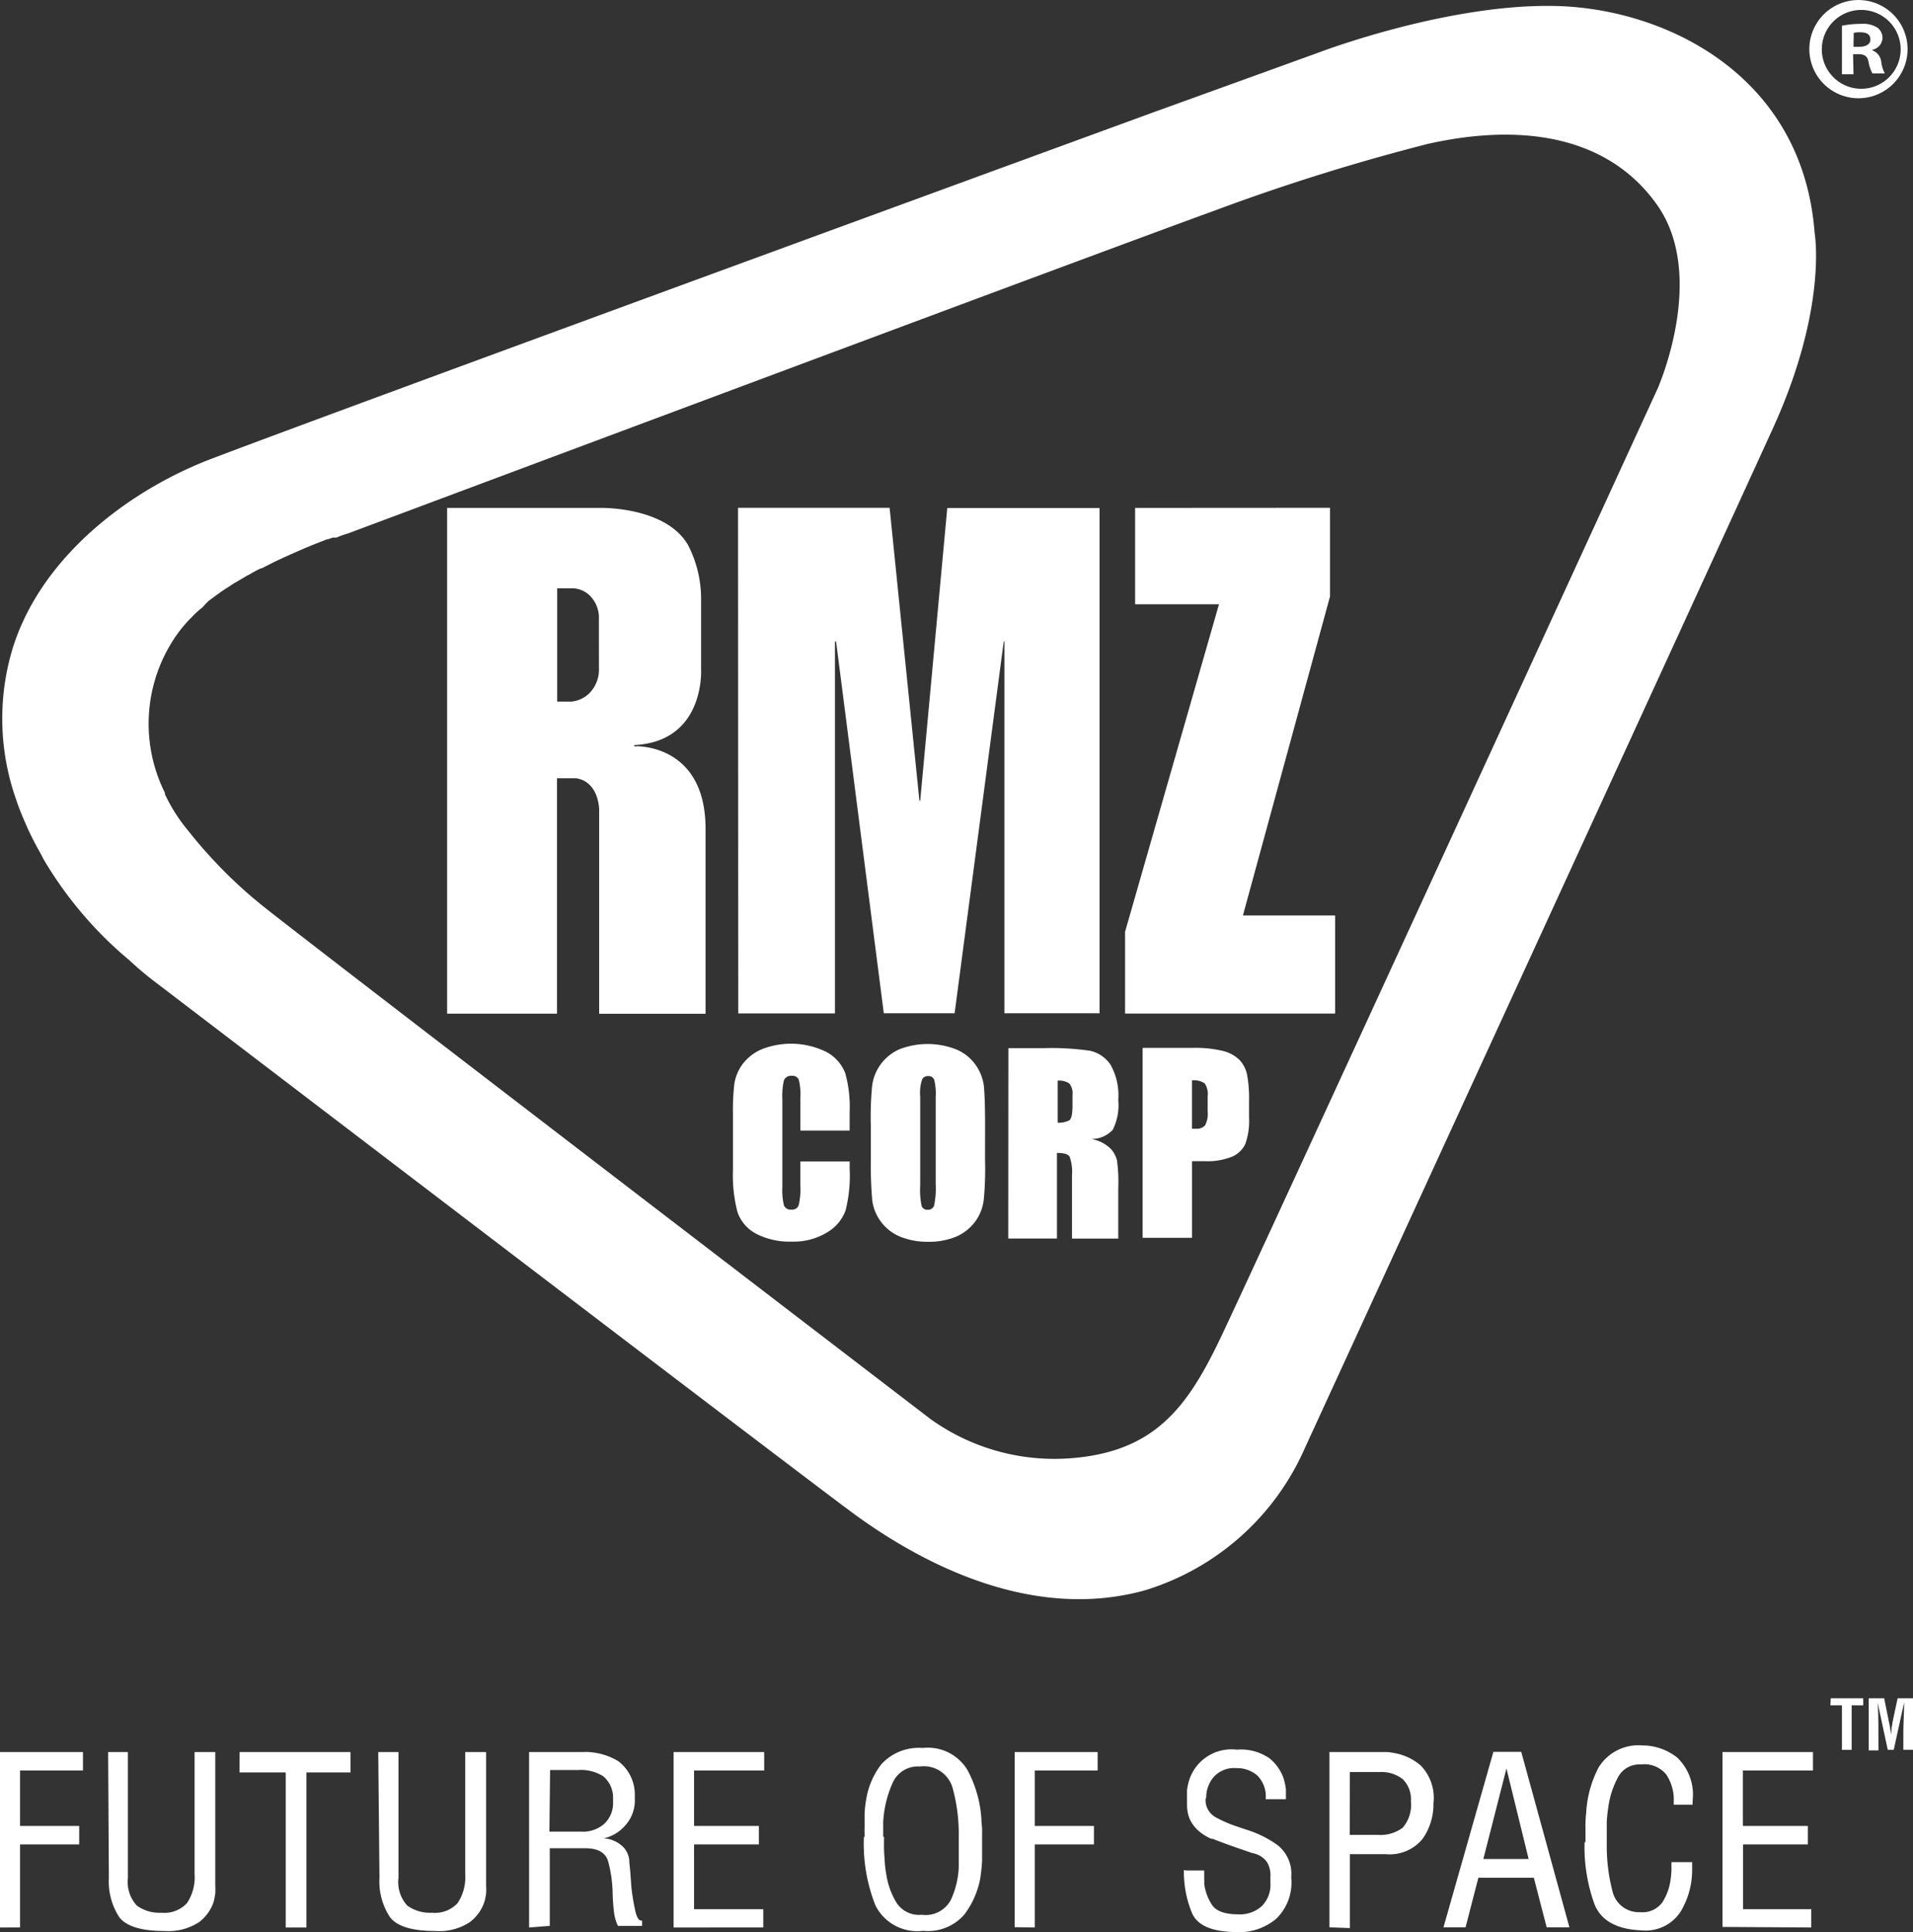 <svg id="rmz-logo" xmlns="http://www.w3.org/2000/svg" width="111.605" height="112.726" viewBox="0 0 111.605 112.726">
  <rect x="0" y="0" width="111.605" height="112.726" fill="#333333" stroke="none"/>
  <path id="Path_1" data-name="Path 1" d="M193.8,152.617s-23.7,51.637-25.613,55.634-3.815,6.612-8.708,6.99a12.409,12.409,0,0,1-8.189-2.278s-37.665-28.842-39.094-30.048a26.62,26.62,0,0,1-2.777-2.6c-.506-.546-.917-1.025-1.267-1.463l-.189-.236a9.883,9.883,0,0,1-1.348-2.116.412.412,0,0,0,0-.081,9.025,9.025,0,0,1,.849-9.436c.155-.2.324-.4.5-.593.067-.074.135-.128.2-.2a5.1,5.1,0,0,1,.384-.377c.081-.074.175-.148.263-.216a4.917,4.917,0,0,1,.364-.384l.27-.2.438-.317.256-.175c.168-.1.33-.209.492-.317l.209-.121.573-.337a.749.749,0,0,1,.128-.061,6.392,6.392,0,0,1,.674-.364h.047l.714-.364h0c.674-.324,1.348-.613,1.874-.843h0l.31-.128.115-.047.809-.317h.054l.27-.094h.216a4.852,4.852,0,0,1,.674-.243c10.67-3.99,44.122-16.5,50.4-18.778a122.241,122.241,0,0,1,12.571-3.943c5.338-1.206,10.481-.573,13.4,3.552s.074,10.609.074,10.609m9.12-8.938c-.674-9.207-8.641-13.083-14.99-13.272s-13.912,2.7-13.912,2.7l-9.652,3.491s-48.463,17.72-55.075,20.261c-4.86,1.874-10.07,5.871-11.6,11.364a14.155,14.155,0,0,0,.29,8.446c.047.142.094.283.148.431q.189.506.425,1.031c.047.108.094.222.148.337.216.458.458.93.728,1.4l.169.33a22.687,22.687,0,0,0,4.866,5.77l.094.074a18.779,18.779,0,0,0,1.6,1.348s36.863,28.141,40.549,30.87,10.292,6.484,17.147,4.577a14.961,14.961,0,0,0,9.335-8.324s24.137-52.527,27.312-59.51,2.42-11.324,2.42-11.324" transform="translate(-96.994 -130.162)" fill="#fff"/>
  <path id="Path_2" data-name="Path 2" d="M144.487,183.3a1.955,1.955,0,0,1-.519,1.429,1.719,1.719,0,0,1-1.1.532h-.816v-6.612h.849a1.49,1.49,0,0,1,1.065.438,1.827,1.827,0,0,1,.519,1.18Zm2.211,4.577c-.256,0-.128-.081-.128-.081,4.132-.222,3.876-4.428,3.876-4.428V179.15a6.841,6.841,0,0,0-.762-3.026c-1.3-2.245-5.082-2.164-5.082-2.164H135.63v29.509h6.41V189.732h1.112c1.348.209,1.348,1.833,1.348,1.833v11.91h6.208V192.691c0-4.806-3.781-4.826-4.044-4.826" transform="translate(-109.545 -144.326)" fill="#fff"/>
  <path id="Path_3" data-name="Path 3" d="M76.087,43.963,74.509,61.037h-.047L72.723,43.95H63.88l.013,29.5h5.642v-21.7H69.6l2.784,21.69h4.132l2.865-21.69h.04v21.69H84.97V43.963Z" transform="translate(-20.823 -14.323)" fill="#fff"/>
  <path id="Path_4" data-name="Path 4" d="M97.966,43.957v5.621h4.893L97.38,68.687v4.772h12.254V67.736h-5.379l5.082-18.617V43.95Z" transform="translate(-31.743 -14.323)" fill="#fff"/>
  <path id="Path_5" data-name="Path 5" d="M167.175,225.41H164.3v-1.928a3.465,3.465,0,0,0-.094-1.051.4.4,0,0,0-.411-.216.445.445,0,0,0-.452.256,4.044,4.044,0,0,0-.094,1.092v5.156a3.78,3.78,0,0,0,.094,1.058.418.418,0,0,0,.438.243.4.4,0,0,0,.418-.243,4.044,4.044,0,0,0,.1-1.166v-1.4h2.878v.431a8.257,8.257,0,0,1-.243,2.44,2.46,2.46,0,0,1-1.072,1.267,3.734,3.734,0,0,1-2.056.539,4.253,4.253,0,0,1-2.083-.458,2.265,2.265,0,0,1-1.092-1.267,8.507,8.507,0,0,1-.263-2.447v-3.235a13.482,13.482,0,0,1,.081-1.8,2.6,2.6,0,0,1,.485-1.153,2.743,2.743,0,0,1,1.132-.87,4.663,4.663,0,0,1,3.761.169,2.386,2.386,0,0,1,1.092,1.233,7.353,7.353,0,0,1,.256,2.285Z" transform="translate(-117.607 -159.447)" fill="#fff"/>
  <path id="Path_6" data-name="Path 6" d="M176.086,223.437a3.242,3.242,0,0,0-.088-.984.344.344,0,0,0-.351-.216.384.384,0,0,0-.344.175,2.42,2.42,0,0,0-.121,1.025v5.177a4.631,4.631,0,0,0,.081,1.193.337.337,0,0,0,.364.229.357.357,0,0,0,.371-.263,5.042,5.042,0,0,0,.088-1.24Zm2.878,3.647a18.979,18.979,0,0,1-.074,2.366,2.7,2.7,0,0,1-.492,1.267,2.763,2.763,0,0,1-1.119.89,4.165,4.165,0,0,1-1.645.3,4.307,4.307,0,0,1-1.6-.29,2.675,2.675,0,0,1-1.651-2.137,23.906,23.906,0,0,1-.081-2.4v-1.9a18.8,18.8,0,0,1,.074-2.359,2.7,2.7,0,0,1,1.618-2.157,4.576,4.576,0,0,1,3.242,0,2.575,2.575,0,0,1,1.139.869,2.7,2.7,0,0,1,.519,1.267c.047.458.074,1.254.074,2.393Z" transform="translate(-121.497 -159.455)" fill="#fff"/>
  <path id="Path_7" data-name="Path 7" d="M187.085,222.6v2.467a1.348,1.348,0,0,0,.674-.135c.128-.088.189-.377.189-.863v-.613a.93.93,0,0,0-.182-.674,1.065,1.065,0,0,0-.674-.168m-2.885-1.894h2.022a15.379,15.379,0,0,1,2.757.155,1.948,1.948,0,0,1,1.18.809,3.653,3.653,0,0,1,.452,2.063,3.208,3.208,0,0,1-.324,1.739,1.692,1.692,0,0,1-1.267.532,2.123,2.123,0,0,1,1.153.573,1.631,1.631,0,0,1,.364.674,9.475,9.475,0,0,1,.074,1.638v2.925h-2.7v-3.687a2.635,2.635,0,0,0-.142-1.1c-.094-.142-.337-.209-.735-.209v4.995H184.2Z" transform="translate(-125.378 -159.565)" fill="#fff"/>
  <path id="Path_8" data-name="Path 8" d="M198.708,222.592v2.824h.216a.674.674,0,0,0,.546-.189,1.456,1.456,0,0,0,.155-.816v-.9a1.079,1.079,0,0,0-.175-.741,1.1,1.1,0,0,0-.741-.175M195.83,220.7h2.9a6.874,6.874,0,0,1,1.806.182,2.09,2.09,0,0,1,.957.532,1.793,1.793,0,0,1,.431.849,7.623,7.623,0,0,1,.115,1.537v.964a3.983,3.983,0,0,1-.222,1.55,1.5,1.5,0,0,1-.809.748,3.861,3.861,0,0,1-1.523.249h-.775v4.469H195.83Z" transform="translate(-129.169 -159.561)" fill="#fff"/>
  <path id="Path_9" data-name="Path 9" d="M256.116,132.728h.31c.364,0,.674-.121.674-.418s-.189-.431-.607-.431a1.414,1.414,0,0,0-.364.034Zm0,1.6h-.674v-2.831a5.394,5.394,0,0,1,1.092-.108,1.564,1.564,0,0,1,.991.229.762.762,0,0,1,.283.607.735.735,0,0,1-.593.674v.034a.8.8,0,0,1,.519.674,2.022,2.022,0,0,0,.209.674h-.721a2.184,2.184,0,0,1-.229-.674c-.054-.317-.229-.452-.586-.452h-.317Zm.431-3.754a2.3,2.3,0,1,0,.04,0Zm0-.573a2.865,2.865,0,1,1-2.6,1.389A2.865,2.865,0,0,1,256.547,130Z" transform="translate(-147.982 -129.995)" fill="#fff"/>
  <path id="Path_10" data-name="Path 10" d="M96.93,291.709V281.471h4.84v1.078H98.1v3.235h3.451v1.078H98.1v4.846Zm6.309-10.238h1.153v7.347a2.022,2.022,0,0,0,.526,1.618,2.238,2.238,0,0,0,1.429.411,1.786,1.786,0,0,0,1.49-.559,2.7,2.7,0,0,0,.445-1.685v-7.131h1.207v7.772a4.3,4.3,0,0,1,0,.479,3.551,3.551,0,0,1-.108.532,2.474,2.474,0,0,1-.843,1.146,3.282,3.282,0,0,1-2.022.512c-1.348,0-2.231-.276-2.635-.816a3.829,3.829,0,0,1-.6-2.278Zm7.67,0h6.471v1.193h-2.575v9.045H113.6v-9.045h-2.7Zm8.088,0h1.18v7.347a2.022,2.022,0,0,0,.519,1.618,2.251,2.251,0,0,0,1.429.411,1.793,1.793,0,0,0,1.5-.559,2.7,2.7,0,0,0,.445-1.685v-7.131h1.22v7.772a4.18,4.18,0,0,1,0,.479,2.884,2.884,0,0,1-.115.532,2.427,2.427,0,0,1-.843,1.146,3.249,3.249,0,0,1-2.022.512c-1.348,0-2.231-.276-2.635-.816a3.781,3.781,0,0,1-.607-2.278Zm8.8,10.238V281.471h3.222a1.168,1.168,0,0,1,.216,0,3.761,3.761,0,0,1,1.773.539,2.453,2.453,0,0,1,.957,2.022v.2a2.157,2.157,0,0,1-.506,1.463,2.352,2.352,0,0,1-1.119.762.943.943,0,0,1-.162.04h-.04l.29.047a1.526,1.526,0,0,1,.324.108,1.645,1.645,0,0,1,.532.357,1.3,1.3,0,0,1,.357.755c0,.2.04.438.061.714s.04.559.061.849a12.432,12.432,0,0,0,.216,1.348c.088.425.209.634.364.634h.047v.31h-1.409a2.575,2.575,0,0,1-.236-.863c-.04-.317-.061-.674-.074-1a.128.128,0,0,0,0-.054.127.127,0,0,1,0-.054,7.739,7.739,0,0,0-.256-1.773q-.209-.789-1.348-.789h-2.063v4.529Zm1.186-5.594h1.847a1.86,1.86,0,0,0,1.348-.452,1.651,1.651,0,0,0,.519-1.26v-.27a1.624,1.624,0,0,0-.573-1.247,2.453,2.453,0,0,0-1.463-.364h-1.638Zm7.246,5.594V281.471h5.284v1.078h-4.091v3.235h3.781v1.078h-3.781v3.781h4.037v1.065Zm11.142-5.284v-.236a1.888,1.888,0,0,1,0-.27v-.843a6.258,6.258,0,0,1,.108-.923,4.5,4.5,0,0,1,.876-1.975,2.966,2.966,0,0,1,2.406-.944,2.7,2.7,0,0,1,2.615,1.294,6.983,6.983,0,0,1,.809,2.844c0,.2.034.391.04.586s0,.384,0,.573v1.254a9.192,9.192,0,0,1-.115,1.105,5.028,5.028,0,0,1-.93,2.076,2.817,2.817,0,0,1-2.4.937,2.725,2.725,0,0,1-2.777-1.483,9.793,9.793,0,0,1-.674-4m1.173,0a1.018,1.018,0,0,1,0,.175v.276a7.238,7.238,0,0,0,.034.8,6.194,6.194,0,0,0,.108.977,4.361,4.361,0,0,0,.58,1.6,1.55,1.55,0,0,0,1.436.721h.061a1.665,1.665,0,0,0,1.685-.876,5.029,5.029,0,0,0,.458-1.921v-1.759a10.164,10.164,0,0,0-.364-2.865,1.746,1.746,0,0,0-1.9-1.233,1.618,1.618,0,0,0-1.618,1.011,6.491,6.491,0,0,0-.526,2.224v.863m7.67,5.278V281.471h4.84v1.078H157.3v3.235h3.451v1.078H157.3v4.846Zm10-3.309h1.058a1.093,1.093,0,0,0,0,.148,1.4,1.4,0,0,0,0,.148v.229a1.341,1.341,0,0,1,0,.236,2.865,2.865,0,0,0,.445,1.233q.357.566,1.557.566a1.887,1.887,0,0,0,1.348-.472,1.739,1.739,0,0,0,.512-1.348v-.425a.383.383,0,0,0,0-.121,1.422,1.422,0,0,0-.216-.708,1.348,1.348,0,0,0-.843-.5l-1.031-.357c-.391-.135-.782-.283-1.186-.438l-.074-.034h-.088a2.8,2.8,0,0,1-.8-.512,2.064,2.064,0,0,1-.425-.553,1.867,1.867,0,0,1-.162-.485,2.7,2.7,0,0,1-.04-.452v-.222a.338.338,0,0,0,0-.081.671.671,0,0,1,0-.121V283.7a3.059,3.059,0,0,1,.061-.344,2.588,2.588,0,0,1,2.844-2.022,2.925,2.925,0,0,1,1.907.506,2.608,2.608,0,0,1,.809,1.132,3.431,3.431,0,0,1,.148.674v.58H170.77a1.732,1.732,0,0,0-.492-1.389,1.8,1.8,0,0,0-1.213-.425,1.6,1.6,0,0,0-1.348.539,1.874,1.874,0,0,0-.418,1.18l-.034.081a1.139,1.139,0,0,0,.586,1.065,7.415,7.415,0,0,0,1.348.573l.27.094.29.094a6.268,6.268,0,0,1,1.719.876,2.137,2.137,0,0,1,.782,1.874,2.939,2.939,0,0,1-.869,2.406,3.37,3.37,0,0,1-1.914.782.8.8,0,0,1-.175,0h-.182q-2.17,0-2.649-1.112a6.262,6.262,0,0,1-.472-2.467v-.04Zm8.365,3.316V281.471h3.282a1.731,1.731,0,0,1,.371.04,3.235,3.235,0,0,1,1.658.735,2.7,2.7,0,0,1,.755,2.224,3.471,3.471,0,0,1-.634,2.069,2.48,2.48,0,0,1-2.177.89h-2.062v4.314Zm1.186-5.392H177.3a2.2,2.2,0,0,0,1.456-.411,2.022,2.022,0,0,0,.485-1.557,1.625,1.625,0,0,0-.479-1.287,2.022,2.022,0,0,0-1.348-.411h-1.732Zm5.466,5.392,2.912-10.238h1.624l2.811,10.238h-1.328l-.748-2.892h-3.235l-.748,2.892Zm4.968-3.984-1.294-5.284-1.348,5.284Zm3.316-.971v-.836a6.309,6.309,0,0,1,.04-.87,6.464,6.464,0,0,1,.728-2.669,2.728,2.728,0,0,1,2.561-1.281h.047a3.276,3.276,0,0,1,1.975.708,2.994,2.994,0,0,1,.9,2.514v.236h-1.1V284.1a2.736,2.736,0,0,0-.431-1.308,1.645,1.645,0,0,0-1.49-.593,1.4,1.4,0,0,0-1.348.775,5.043,5.043,0,0,0-.546,1.692,8.219,8.219,0,0,0-.094.9v.89a.513.513,0,0,1,0,.1.29.29,0,0,0,0,.081v.35a10.334,10.334,0,0,0,.33,2.588,1.577,1.577,0,0,0,1.624,1.24,1.429,1.429,0,0,0,1.294-.58,3.256,3.256,0,0,0,.472-1.294,5.341,5.341,0,0,0,.054-.546v-.5h1.207v.377a4.718,4.718,0,0,1-.674,2.514,2.426,2.426,0,0,1-2.258,1.092q-2.184-.081-2.764-1.523a9.861,9.861,0,0,1-.58-3.633m8.048,4.954V281.471h5.278v1.078h-4.091v3.235H202.4v1.078h-3.781v3.781H202.6v1.065Z" transform="translate(-96.93 -179.251)" fill="#fff"/>
  <path id="Path_11" data-name="Path 11" d="M255.36,277.411h.674v2.6h.566v-2.6h.674V277H255.38Zm2.8,1.638c0-.674,0-1.274-.047-1.813h0l.593,2.77h.35l.607-2.77h0c0,.539-.047,1.146-.047,1.813v.957h.566V277h-.9l-.3,1.409a2.066,2.066,0,0,1-.047.283,3.018,3.018,0,0,1-.04.418h0a5.942,5.942,0,0,0-.108-.674l-.29-1.436h-.9v3.04h.566Z" transform="translate(-148.574 -177.915)" fill="#fff"/>
</svg>
